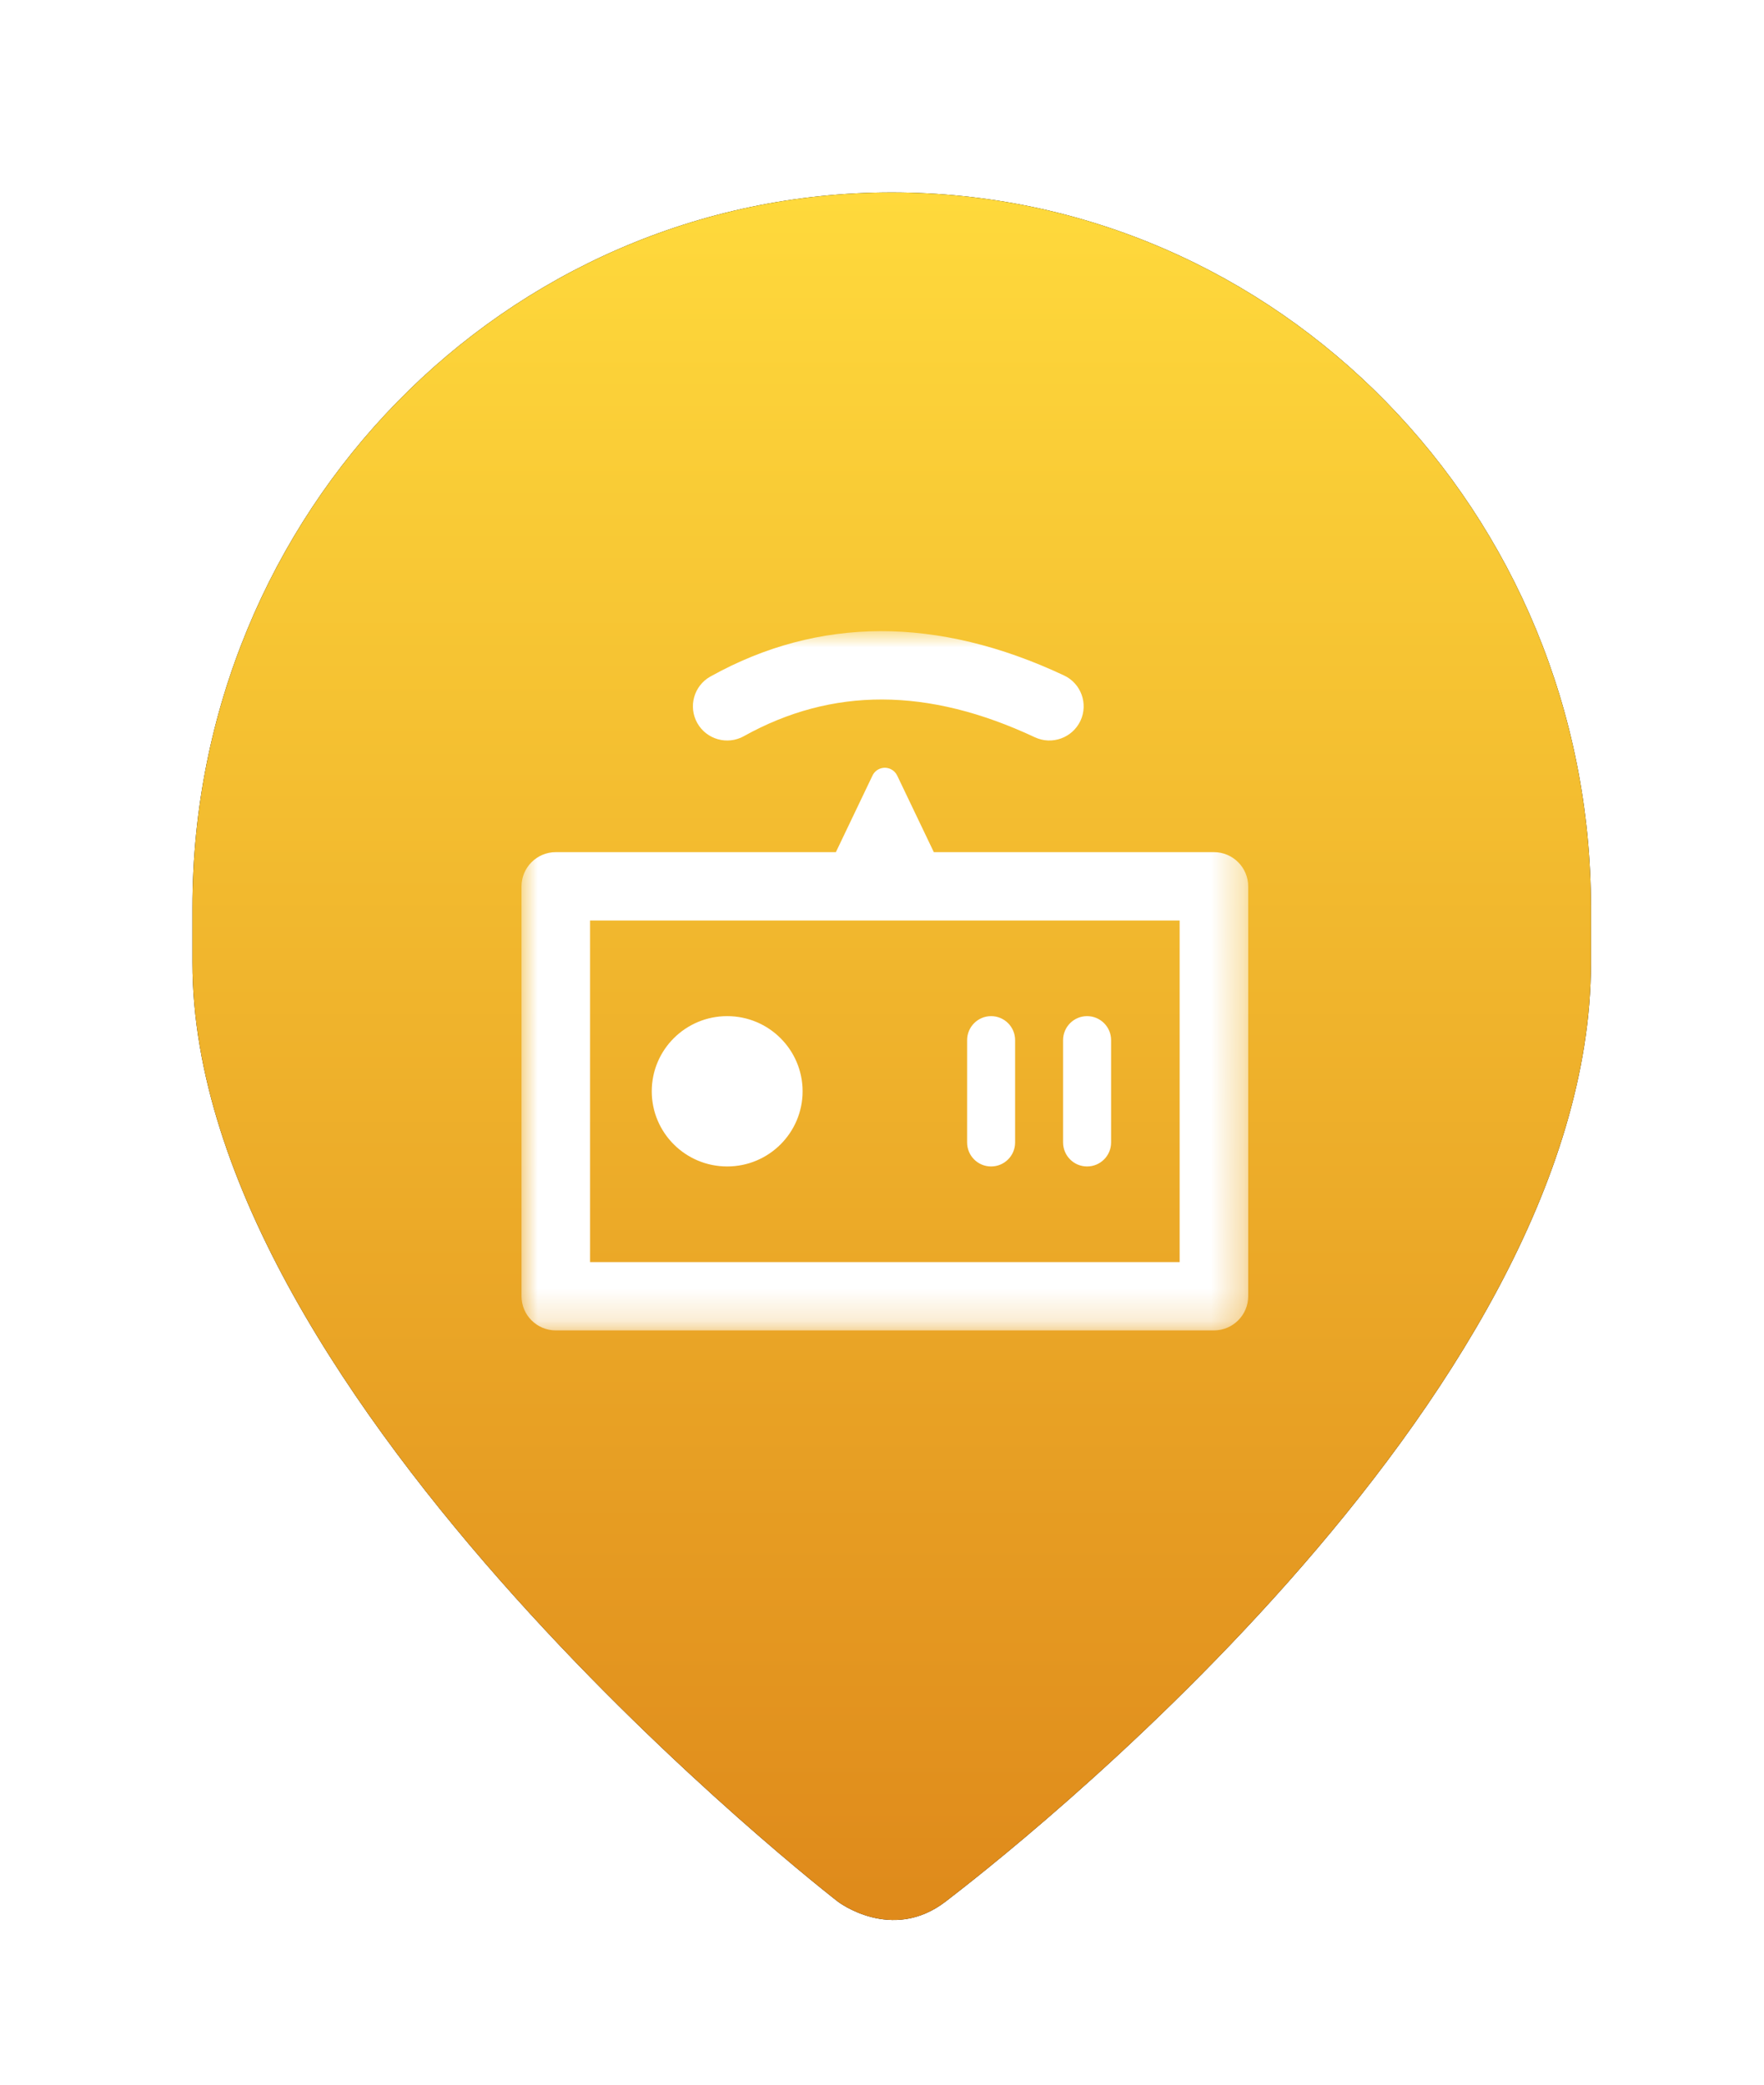 <?xml version="1.0" encoding="UTF-8"?>
<svg width="55px" height="65px" viewBox="0 0 55 65" version="1.1" xmlns="http://www.w3.org/2000/svg" xmlns:xlink="http://www.w3.org/1999/xlink">
    <!-- Generator: Sketch 63 (92445) - https://sketch.com -->
    <title></title>
    <desc></desc>
    <defs>
        <linearGradient x1="50%" y1="0%" x2="50%" y2="100%" id="linearGradient-1">
            <stop stop-color="#FFDA3C" offset="0%"></stop>
            <stop stop-color="#DE881A" offset="100%"></stop>
        </linearGradient>
        <path d="M21.802,-6.07514039e-15 C9.761,-6.07514039e-15 0,9.984 0,22.302 C0,22.692 0,23.825 0,24.018 C0,37.745 20.125,53.293 20.125,53.293 C20.125,53.293 21.802,54.58 23.48,53.293 C25.156,52.005 43.605,37.745 43.605,24.018 C43.605,23.825 43.605,22.692 43.605,22.302 C43.605,9.984 33.844,-6.07514039e-15 21.802,-6.07514039e-15 Z" id="path-2"></path>
        <filter x="-20.6%" y="-16.7%" width="141.3%" height="133.3%" filterUnits="objectBoundingBox" id="filter-3">
            <feMorphology radius="1.5" operator="erode" in="SourceAlpha" result="shadowSpreadOuter1"></feMorphology>
            <feOffset dx="0" dy="0" in="shadowSpreadOuter1" result="shadowOffsetOuter1"></feOffset>
            <feGaussianBlur stdDeviation="4.5" in="shadowOffsetOuter1" result="shadowBlurOuter1"></feGaussianBlur>
            <feColorMatrix values="0 0 0 0 0.872   0 0 0 0 0.55   0 0 0 0 0.147  0 0 0 1 0" type="matrix" in="shadowBlurOuter1"></feColorMatrix>
        </filter>
        <filter x="-34.8%" y="-36.4%" width="169.6%" height="172.7%" filterUnits="objectBoundingBox" id="filter-4">
            <feOffset dx="0" dy="0" in="SourceAlpha" result="shadowOffsetOuter1"></feOffset>
            <feGaussianBlur stdDeviation="2" in="shadowOffsetOuter1" result="shadowBlurOuter1"></feGaussianBlur>
            <feColorMatrix values="0 0 0 0 0.795   0 0 0 0 0.489   0 0 0 0 0.116  0 0 0 1 0" type="matrix" in="shadowBlurOuter1" result="shadowMatrixOuter1"></feColorMatrix>
            <feMerge>
                <feMergeNode in="shadowMatrixOuter1"></feMergeNode>
                <feMergeNode in="SourceGraphic"></feMergeNode>
            </feMerge>
        </filter>
        <polygon id="path-5" points="6.84e-05 0 22.657 0 22.657 21.802 6.84e-05 21.802"></polygon>
    </defs>
    <g id="页面-1" stroke="none" stroke-width="1" fill="none" fill-rule="evenodd">
        <g id="农田备份-2" transform="translate(-1049, -637)">
            <g id="编组-3" transform="translate(1042, 603)">
                <g id="编组-10" transform="translate(13, 40)">
                    <g id="Fill-1备份-5">
                        <use fill="black" fill-opacity="1" filter="url(#filter-3)" xlink:href="#path-2"></use>
                        <use fill="url(#linearGradient-1)" fill-rule="evenodd" xlink:href="#path-2"></use>
                    </g>
                    <g id="编组" filter="url(#filter-4)" transform="translate(10.26, 13.68)">
                        <mask id="mask-6" fill="white">
                            <use xlink:href="#path-5"></use>
                        </mask>
                        <g id="Clip-2"></g>
                        <path d="M6.934,3.274 C6.418,3.56 5.768,3.377 5.48,2.863 C5.193,2.35 5.376,1.702 5.888,1.415 C5.889,1.415 5.891,1.414 5.892,1.413 C9.269,-0.466 12.98,-0.466 16.914,1.38 C17.446,1.628 17.676,2.261 17.428,2.793 C17.427,2.794 17.427,2.796 17.426,2.797 C17.173,3.329 16.538,3.558 16.004,3.307 C12.67,1.744 9.684,1.744 6.934,3.273 L6.934,3.274 Z M17.634,12.003 C18.048,12.003 18.383,12.338 18.383,12.751 L18.383,15.942 C18.383,16.355 18.048,16.69 17.635,16.69 C17.222,16.691 16.887,16.356 16.886,15.943 L16.886,15.942 L16.886,12.751 C16.886,12.338 17.221,12.003 17.634,12.003 L17.634,12.003 Z M14.642,12.003 C15.055,12.003 15.39,12.338 15.39,12.751 L15.39,15.942 C15.39,16.355 15.056,16.69 14.642,16.69 C14.229,16.691 13.894,16.356 13.894,15.943 L13.894,15.942 L13.894,12.751 C13.894,12.338 14.229,12.003 14.642,12.003 L14.642,12.003 Z M6.413,16.69 C5.114,16.69 4.061,15.641 4.061,14.346 C4.061,13.052 5.114,12.003 6.413,12.003 C7.711,12.003 8.764,13.052 8.764,14.346 C8.764,15.641 7.711,16.69 6.413,16.69 L6.413,16.69 Z M2.138,19.672 L20.52,19.672 L20.52,9.021 L2.138,9.021 L2.138,19.672 Z M9.802,6.89 L10.943,4.503 C11.045,4.289 11.3,4.199 11.513,4.301 C11.601,4.343 11.672,4.414 11.714,4.503 L12.856,6.89 L21.589,6.89 C22.179,6.89 22.658,7.369 22.658,7.959 L22.658,20.734 C22.658,21.324 22.179,21.802 21.589,21.802 L1.069,21.802 C0.479,21.802 6.84e-05,21.324 6.84e-05,20.734 L6.84e-05,7.959 C6.84e-05,7.369 0.479,6.89 1.069,6.89 L9.802,6.89 Z" id="Fill-1" fill="#FFFFFF" mask="url(#mask-6)"></path>
                    </g>
                </g>
            </g>
        </g>
    </g>
</svg>